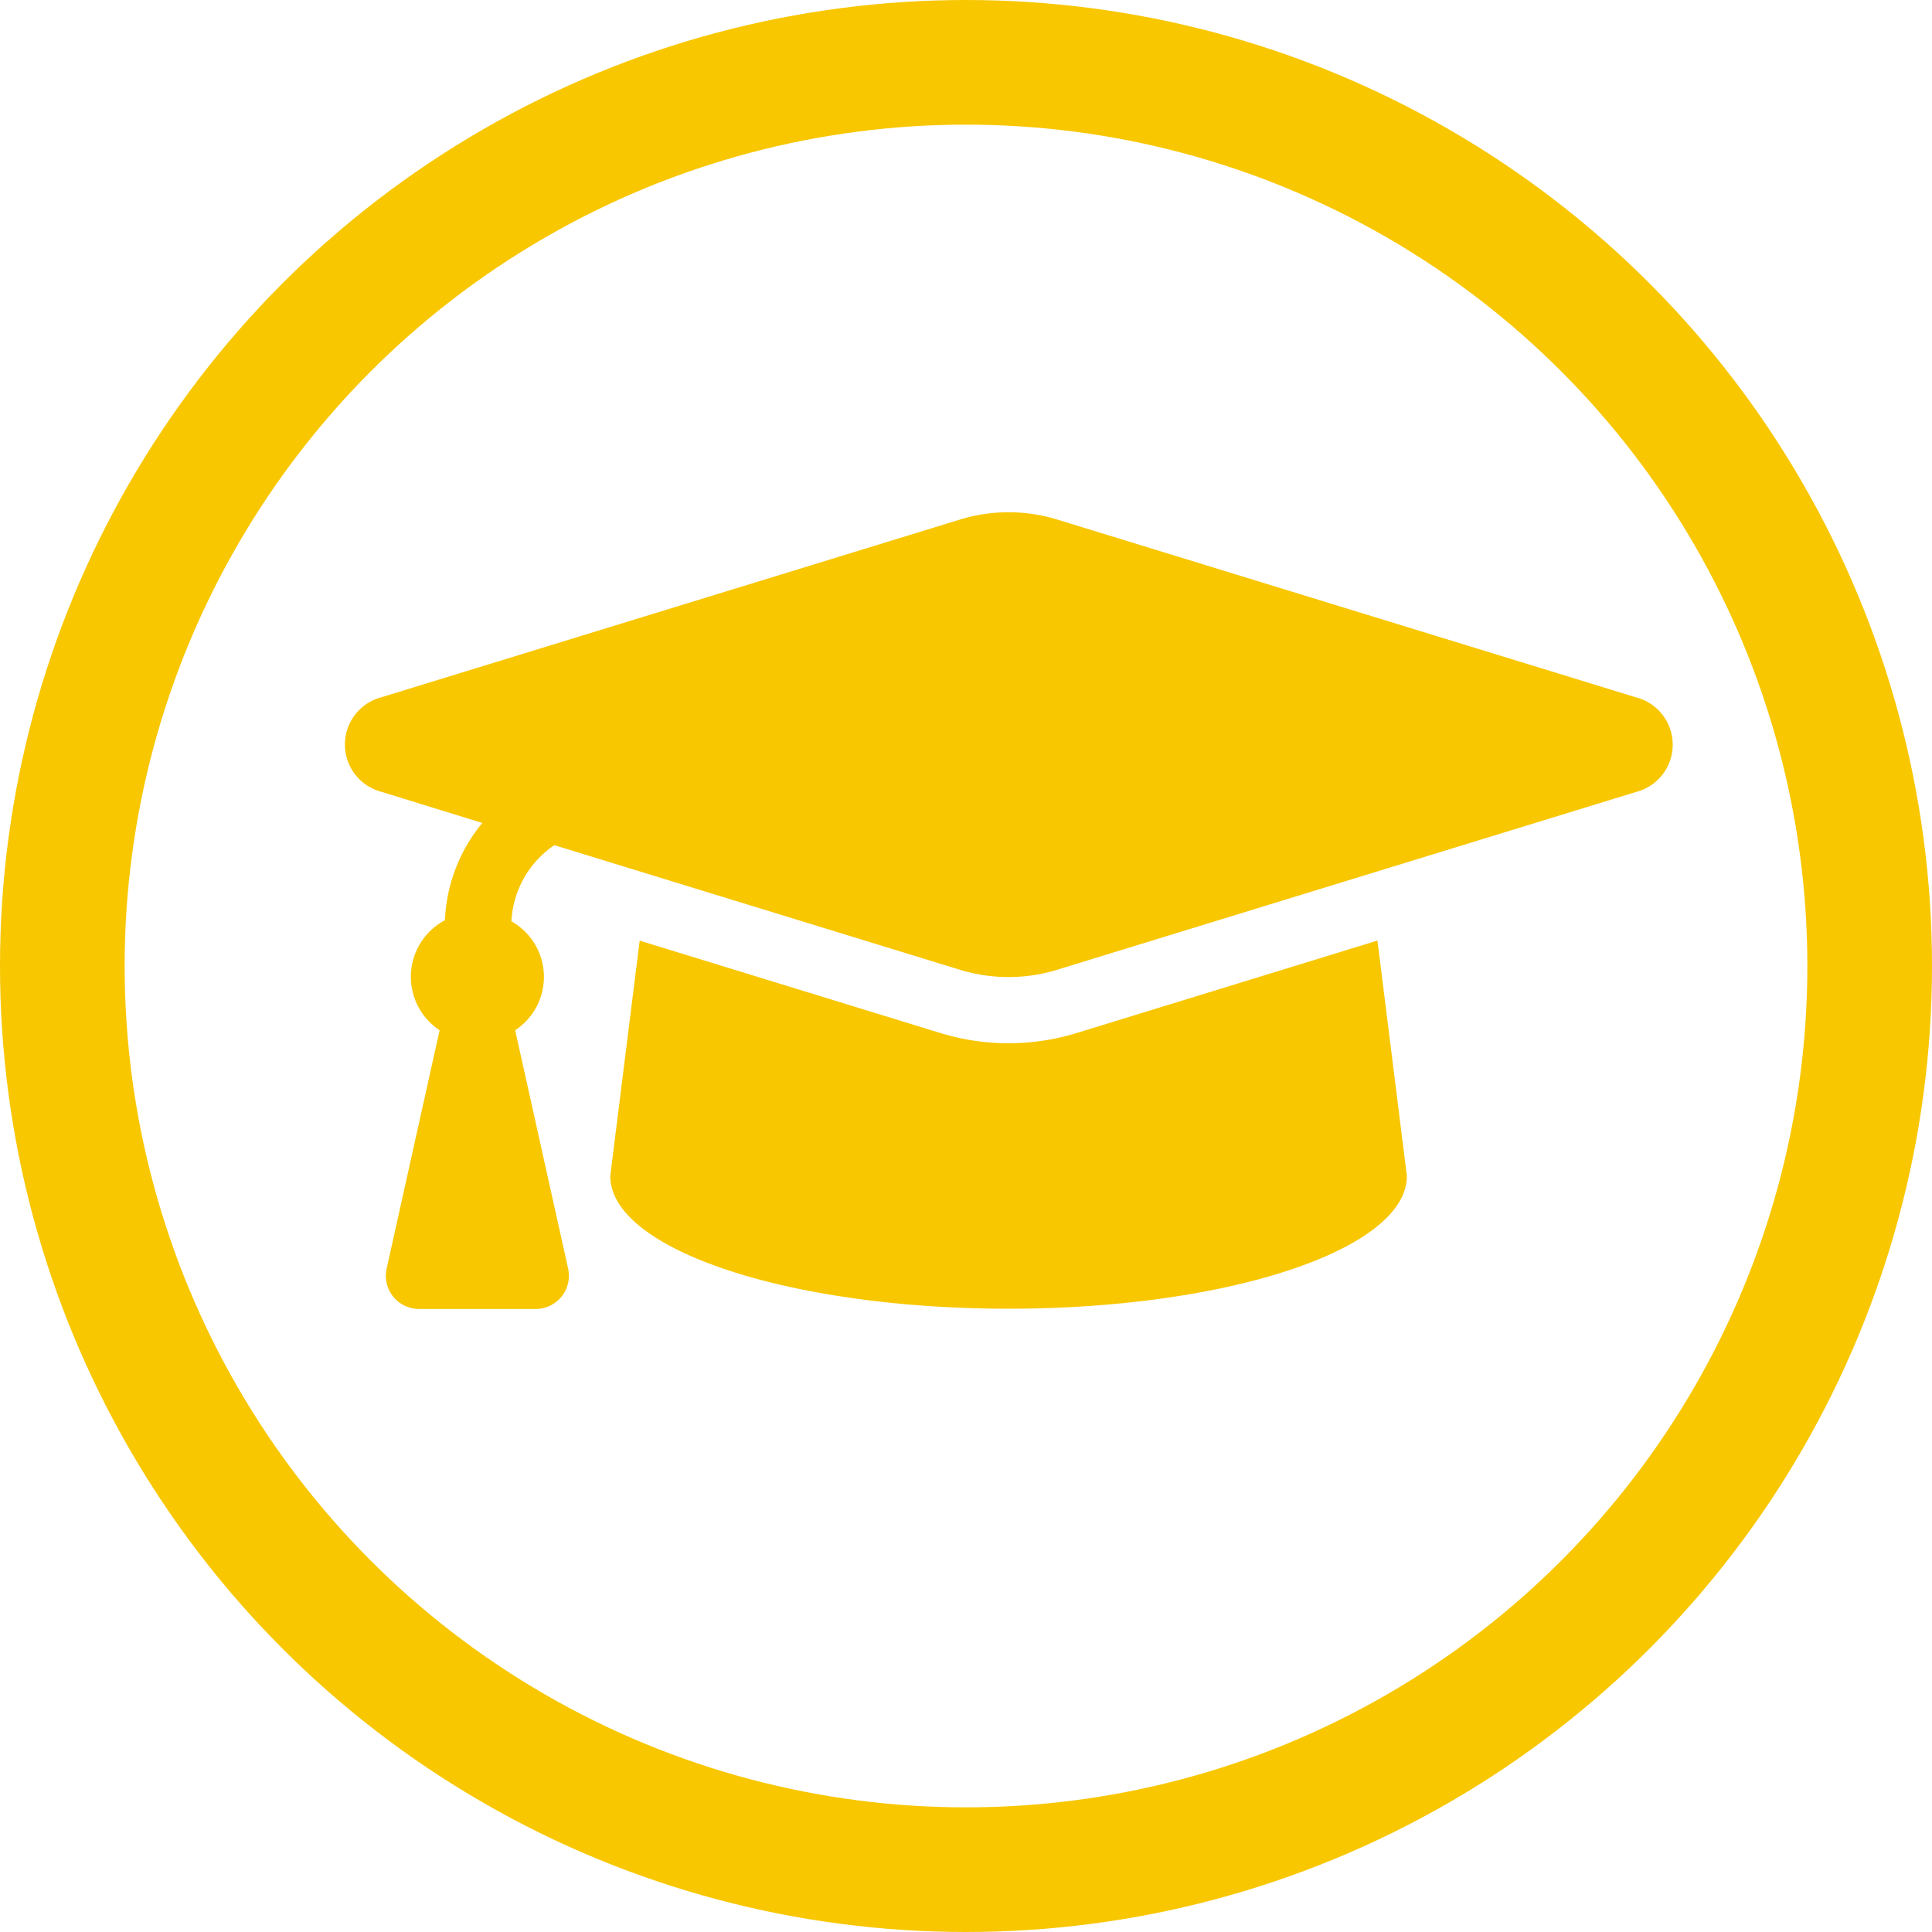 <svg xmlns="http://www.w3.org/2000/svg" width="31" height="31" viewBox="0 0 31 31">
  <g id="Group_210" data-name="Group 210" transform="translate(-733 -412)">
    <path id="graduation-cap-solid" d="M20.719,66.967l-9.284-2.852a2.659,2.659,0,0,0-1.557,0L.593,66.967a.784.784,0,0,0,0,1.517l1.619.5a2.623,2.623,0,0,0-.6,1.561,1.027,1.027,0,0,0-.085,1.765l-.85,3.824a.532.532,0,0,0,.52.648H3.069a.533.533,0,0,0,.52-.648l-.85-3.824a1.024,1.024,0,0,0-.06-1.748,1.57,1.57,0,0,1,.689-1.222l6.509,2a2.662,2.662,0,0,0,1.557,0l9.285-2.852A.784.784,0,0,0,20.719,66.967Zm-8.972,5.388a3.726,3.726,0,0,1-2.183,0L4.737,70.872l-.472,3.776c0,1.177,2.861,2.13,6.391,2.13s6.391-.954,6.391-2.13l-.472-3.777Z" transform="translate(738.527 356.221)" fill="#f8c700"/>
    <g id="Ellipse_74" data-name="Ellipse 74" transform="translate(733 412)" fill="none" stroke="#f8c700" stroke-width="2">
      <circle cx="15.5" cy="15.5" r="15.5" stroke="none"/>
      <circle cx="15.5" cy="15.5" r="14.5" fill="none"/>
    </g>
  </g>
</svg>
